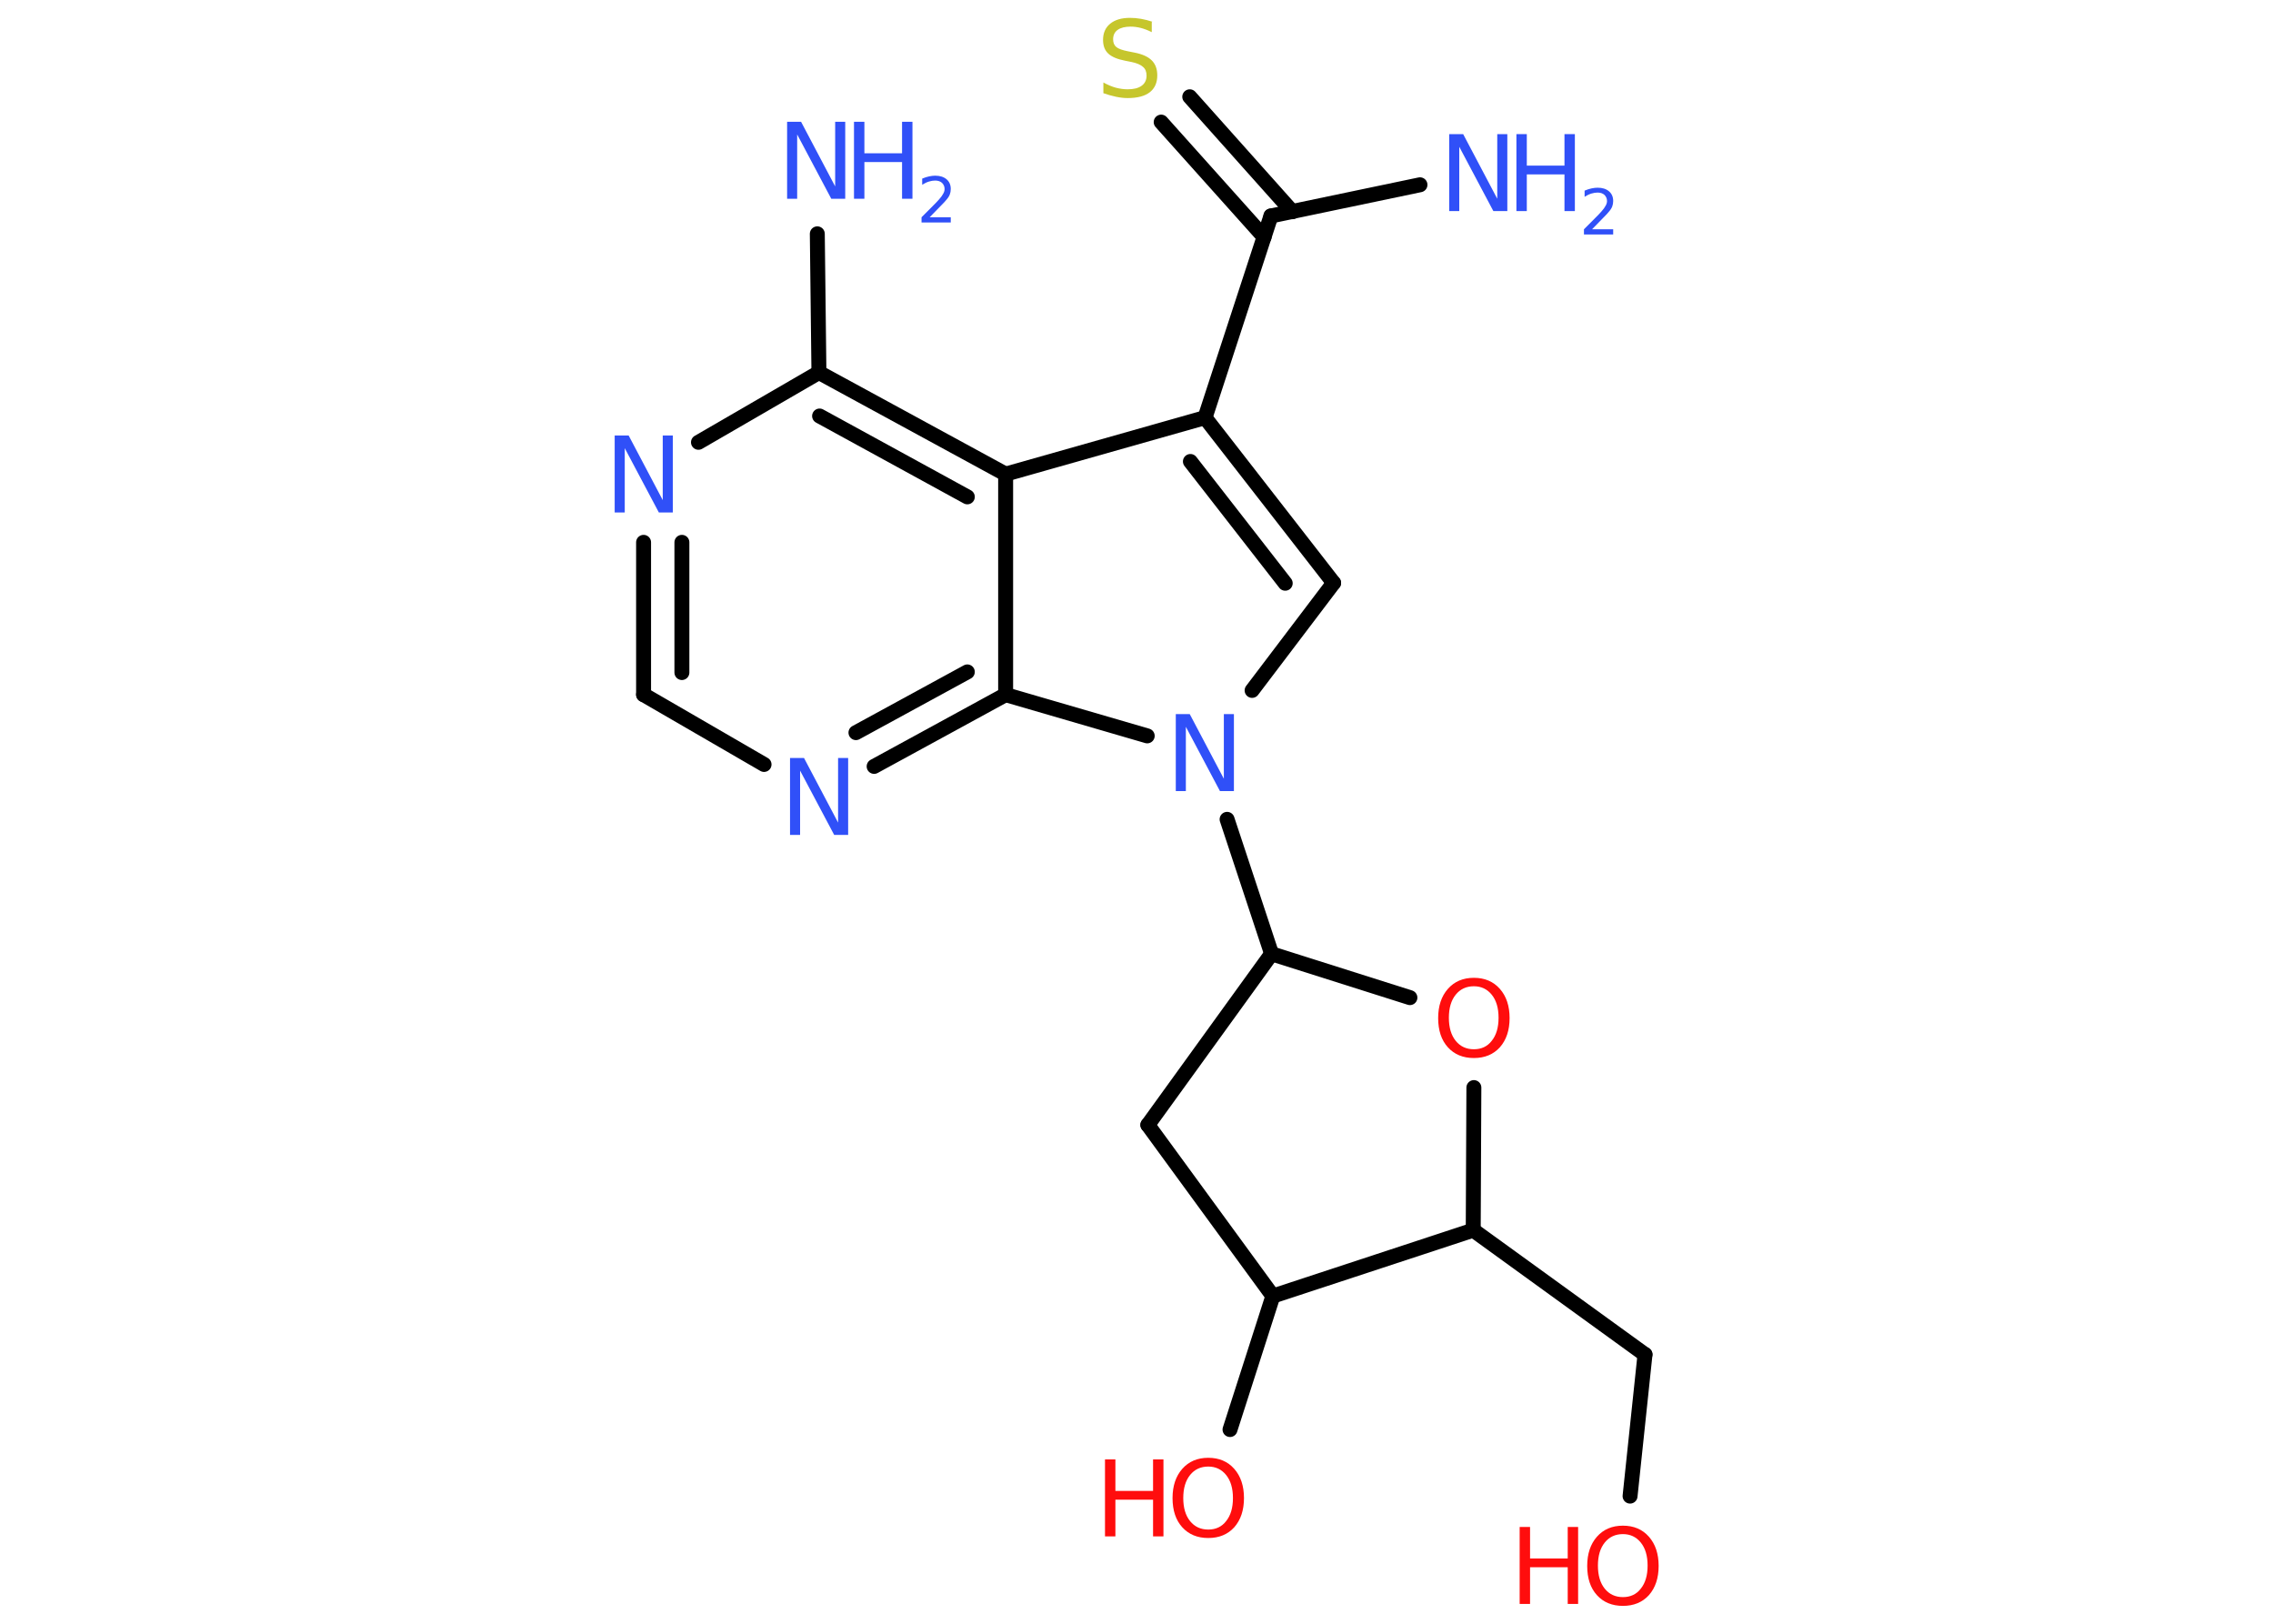 <?xml version='1.0' encoding='UTF-8'?>
<!DOCTYPE svg PUBLIC "-//W3C//DTD SVG 1.1//EN" "http://www.w3.org/Graphics/SVG/1.1/DTD/svg11.dtd">
<svg version='1.2' xmlns='http://www.w3.org/2000/svg' xmlns:xlink='http://www.w3.org/1999/xlink' width='70.0mm' height='50.0mm' viewBox='0 0 70.0 50.0'>
  <desc>Generated by the Chemistry Development Kit (http://github.com/cdk)</desc>
  <g stroke-linecap='round' stroke-linejoin='round' stroke='#000000' stroke-width='.46' fill='#3050F8'>
    <rect x='.0' y='.0' width='70.0' height='50.0' fill='#FFFFFF' stroke='none'/>
    <g id='mol1' class='mol'>
      <line id='mol1bnd1' class='bond' x1='43.73' y1='5.69' x2='39.14' y2='6.65'/>
      <g id='mol1bnd2' class='bond'>
        <line x1='38.93' y1='7.3' x2='35.76' y2='3.76'/>
        <line x1='39.8' y1='6.52' x2='36.64' y2='2.98'/>
      </g>
      <line id='mol1bnd3' class='bond' x1='39.14' y1='6.65' x2='37.11' y2='12.86'/>
      <g id='mol1bnd4' class='bond'>
        <line x1='41.07' y1='17.95' x2='37.11' y2='12.86'/>
        <line x1='39.58' y1='17.96' x2='36.66' y2='14.21'/>
      </g>
      <line id='mol1bnd5' class='bond' x1='41.07' y1='17.95' x2='38.56' y2='21.26'/>
      <line id='mol1bnd6' class='bond' x1='37.79' y1='25.23' x2='39.16' y2='29.37'/>
      <line id='mol1bnd7' class='bond' x1='39.16' y1='29.37' x2='35.35' y2='34.64'/>
      <line id='mol1bnd8' class='bond' x1='35.35' y1='34.64' x2='39.2' y2='39.91'/>
      <line id='mol1bnd9' class='bond' x1='39.2' y1='39.91' x2='37.88' y2='44.02'/>
      <line id='mol1bnd10' class='bond' x1='39.2' y1='39.91' x2='45.37' y2='37.88'/>
      <line id='mol1bnd11' class='bond' x1='45.37' y1='37.88' x2='50.66' y2='41.71'/>
      <line id='mol1bnd12' class='bond' x1='50.66' y1='41.71' x2='50.2' y2='46.07'/>
      <line id='mol1bnd13' class='bond' x1='45.37' y1='37.88' x2='45.39' y2='33.49'/>
      <line id='mol1bnd14' class='bond' x1='39.16' y1='29.37' x2='43.42' y2='30.72'/>
      <line id='mol1bnd15' class='bond' x1='35.33' y1='22.66' x2='30.97' y2='21.39'/>
      <g id='mol1bnd16' class='bond'>
        <line x1='26.92' y1='23.6' x2='30.97' y2='21.39'/>
        <line x1='26.36' y1='22.56' x2='29.79' y2='20.69'/>
      </g>
      <line id='mol1bnd17' class='bond' x1='23.53' y1='23.54' x2='19.82' y2='21.39'/>
      <g id='mol1bnd18' class='bond'>
        <line x1='19.82' y1='16.7' x2='19.82' y2='21.39'/>
        <line x1='21.0' y1='16.7' x2='21.0' y2='20.71'/>
      </g>
      <line id='mol1bnd19' class='bond' x1='21.51' y1='13.62' x2='25.22' y2='11.47'/>
      <line id='mol1bnd20' class='bond' x1='25.22' y1='11.47' x2='25.17' y2='7.2'/>
      <g id='mol1bnd21' class='bond'>
        <line x1='30.97' y1='14.6' x2='25.22' y2='11.47'/>
        <line x1='29.79' y1='15.3' x2='25.24' y2='12.81'/>
      </g>
      <line id='mol1bnd22' class='bond' x1='37.11' y1='12.86' x2='30.97' y2='14.6'/>
      <line id='mol1bnd23' class='bond' x1='30.97' y1='21.39' x2='30.97' y2='14.6'/>
      <g id='mol1atm1' class='atom'>
        <path d='M44.63 4.13h.43l1.05 1.99v-1.99h.31v2.37h-.43l-1.05 -1.98v1.98h-.31v-2.37z' stroke='none'/>
        <path d='M46.7 4.13h.32v.97h1.16v-.97h.32v2.37h-.32v-1.13h-1.16v1.13h-.32v-2.37z' stroke='none'/>
        <path d='M49.01 7.06h.67v.16h-.9v-.16q.11 -.11 .3 -.3q.19 -.19 .24 -.25q.09 -.1 .13 -.18q.04 -.07 .04 -.14q.0 -.11 -.08 -.19q-.08 -.07 -.21 -.07q-.09 .0 -.19 .03q-.1 .03 -.21 .1v-.19q.12 -.05 .22 -.07q.1 -.02 .18 -.02q.22 .0 .35 .11q.13 .11 .13 .3q.0 .09 -.03 .17q-.03 .08 -.12 .18q-.02 .03 -.15 .16q-.13 .13 -.36 .37z' stroke='none'/>
      </g>
      <path id='mol1atm3' class='atom' d='M35.47 .68v.31q-.18 -.09 -.34 -.13q-.16 -.04 -.31 -.04q-.26 .0 -.4 .1q-.14 .1 -.14 .29q.0 .16 .1 .24q.1 .08 .36 .13l.2 .04q.36 .07 .53 .24q.17 .17 .17 .46q.0 .34 -.23 .52q-.23 .18 -.68 .18q-.17 .0 -.36 -.04q-.19 -.04 -.39 -.11v-.33q.2 .11 .38 .16q.19 .05 .37 .05q.28 .0 .43 -.11q.15 -.11 .15 -.31q.0 -.18 -.11 -.27q-.11 -.1 -.35 -.15l-.2 -.04q-.36 -.07 -.52 -.22q-.16 -.15 -.16 -.42q.0 -.32 .22 -.5q.22 -.18 .61 -.18q.16 .0 .34 .03q.17 .03 .35 .09z' stroke='none' fill='#C6C62C'/>
      <path id='mol1atm6' class='atom' d='M36.21 21.99h.43l1.05 1.99v-1.99h.31v2.37h-.43l-1.05 -1.98v1.98h-.31v-2.37z' stroke='none'/>
      <g id='mol1atm10' class='atom'>
        <path d='M37.21 45.16q-.35 .0 -.56 .26q-.21 .26 -.21 .71q.0 .45 .21 .71q.21 .26 .56 .26q.35 .0 .55 -.26q.21 -.26 .21 -.71q.0 -.45 -.21 -.71q-.21 -.26 -.55 -.26zM37.21 44.89q.5 .0 .8 .34q.3 .34 .3 .9q.0 .56 -.3 .9q-.3 .33 -.8 .33q-.5 .0 -.8 -.33q-.3 -.33 -.3 -.9q.0 -.56 .3 -.9q.3 -.34 .8 -.34z' stroke='none' fill='#FF0D0D'/>
        <path d='M34.03 44.94h.32v.97h1.16v-.97h.32v2.37h-.32v-1.13h-1.16v1.13h-.32v-2.37z' stroke='none' fill='#FF0D0D'/>
      </g>
      <g id='mol1atm13' class='atom'>
        <path d='M49.98 47.24q-.35 .0 -.56 .26q-.21 .26 -.21 .71q.0 .45 .21 .71q.21 .26 .56 .26q.35 .0 .55 -.26q.21 -.26 .21 -.71q.0 -.45 -.21 -.71q-.21 -.26 -.55 -.26zM49.98 46.98q.5 .0 .8 .34q.3 .34 .3 .9q.0 .56 -.3 .9q-.3 .33 -.8 .33q-.5 .0 -.8 -.33q-.3 -.33 -.3 -.9q.0 -.56 .3 -.9q.3 -.34 .8 -.34z' stroke='none' fill='#FF0D0D'/>
        <path d='M46.8 47.02h.32v.97h1.16v-.97h.32v2.37h-.32v-1.13h-1.16v1.13h-.32v-2.37z' stroke='none' fill='#FF0D0D'/>
      </g>
      <path id='mol1atm14' class='atom' d='M45.39 30.37q-.35 .0 -.56 .26q-.21 .26 -.21 .71q.0 .45 .21 .71q.21 .26 .56 .26q.35 .0 .55 -.26q.21 -.26 .21 -.71q.0 -.45 -.21 -.71q-.21 -.26 -.55 -.26zM45.39 30.11q.5 .0 .8 .34q.3 .34 .3 .9q.0 .56 -.3 .9q-.3 .33 -.8 .33q-.5 .0 -.8 -.33q-.3 -.33 -.3 -.9q.0 -.56 .3 -.9q.3 -.34 .8 -.34z' stroke='none' fill='#FF0D0D'/>
      <path id='mol1atm16' class='atom' d='M24.33 23.34h.43l1.05 1.99v-1.99h.31v2.37h-.43l-1.05 -1.98v1.98h-.31v-2.37z' stroke='none'/>
      <path id='mol1atm18' class='atom' d='M18.93 13.41h.43l1.05 1.99v-1.99h.31v2.37h-.43l-1.05 -1.98v1.98h-.31v-2.37z' stroke='none'/>
      <g id='mol1atm20' class='atom'>
        <path d='M24.24 3.75h.43l1.05 1.99v-1.99h.31v2.37h-.43l-1.05 -1.98v1.98h-.31v-2.37z' stroke='none'/>
        <path d='M26.3 3.75h.32v.97h1.16v-.97h.32v2.37h-.32v-1.13h-1.16v1.13h-.32v-2.37z' stroke='none'/>
        <path d='M28.61 6.69h.67v.16h-.9v-.16q.11 -.11 .3 -.3q.19 -.19 .24 -.25q.09 -.1 .13 -.18q.04 -.07 .04 -.14q.0 -.11 -.08 -.19q-.08 -.07 -.21 -.07q-.09 .0 -.19 .03q-.1 .03 -.21 .1v-.19q.12 -.05 .22 -.07q.1 -.02 .18 -.02q.22 .0 .35 .11q.13 .11 .13 .3q.0 .09 -.03 .17q-.03 .08 -.12 .18q-.02 .03 -.15 .16q-.13 .13 -.36 .37z' stroke='none'/>
      </g>
    </g>
  </g>
</svg>
